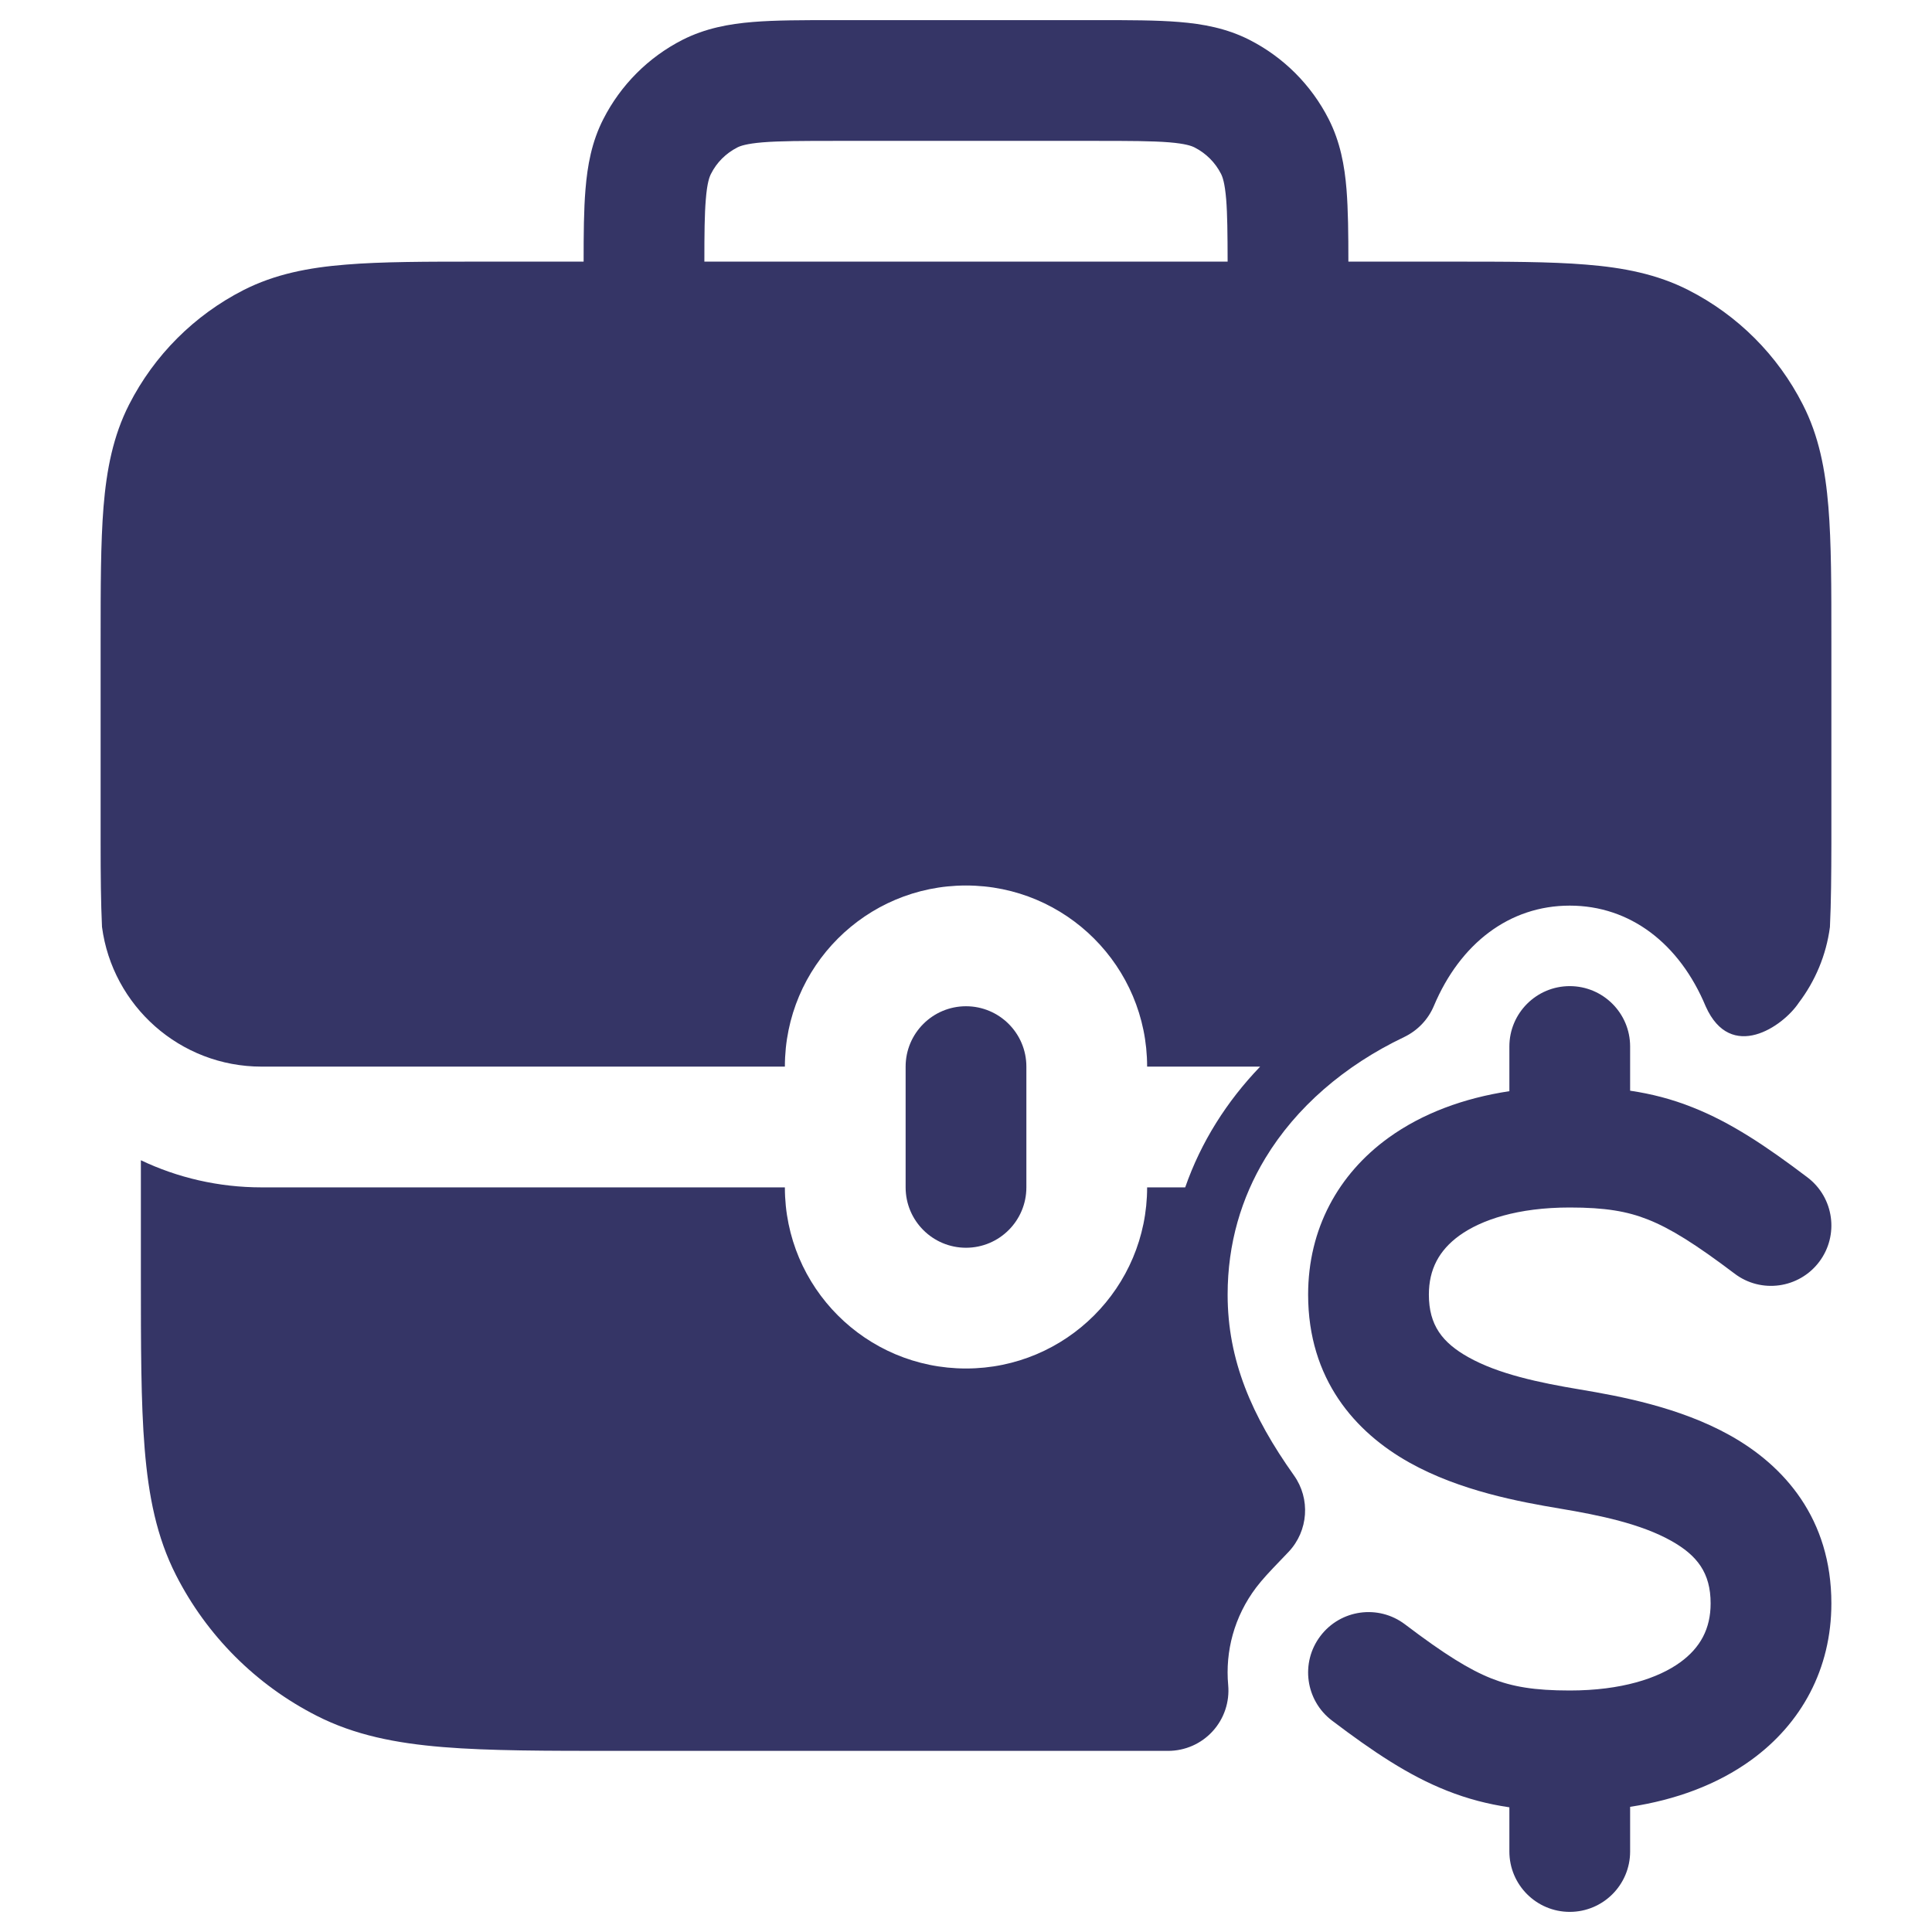 <svg width="24" height="24" viewBox="0 0 24 24" fill="none" xmlns="http://www.w3.org/2000/svg">
<path fill-rule="evenodd" clip-rule="evenodd" d="M13.629 0.25H10.371C9.976 0.25 9.634 0.25 9.353 0.273C9.057 0.297 8.762 0.351 8.478 0.495C8.055 0.711 7.711 1.055 7.495 1.479C7.35 1.762 7.297 2.057 7.273 2.354C7.252 2.606 7.25 2.906 7.25 3.25H5.968C5.295 3.25 4.744 3.25 4.297 3.287C3.833 3.324 3.415 3.405 3.024 3.604C2.413 3.916 1.916 4.413 1.604 5.025C1.405 5.415 1.324 5.834 1.286 6.297C1.25 6.744 1.25 7.295 1.25 7.969V8.986C1.25 8.991 1.25 8.995 1.25 9V10.479C1.25 10.869 1.253 11.212 1.267 11.514C1.396 12.494 2.235 13.25 3.25 13.25L9.75 13.25C9.75 12.007 10.757 11 12 11C13.242 11 14.25 12.007 14.25 13.25L15.654 13.25C15.241 13.68 14.92 14.184 14.723 14.75H14.25C14.25 15.993 13.242 17 12 17C10.757 17 9.75 15.993 9.75 14.75L3.25 14.75C2.713 14.75 2.204 14.629 1.75 14.413L1.75 15.832C1.75 16.715 1.75 17.423 1.797 17.996C1.845 18.584 1.946 19.095 2.186 19.566C2.569 20.319 3.181 20.931 3.934 21.314C4.405 21.554 4.916 21.655 5.504 21.703C6.077 21.75 6.785 21.75 7.667 21.75H14.51C14.721 21.75 14.922 21.662 15.064 21.506C15.206 21.351 15.276 21.142 15.257 20.933C15.219 20.514 15.331 20.082 15.605 19.72C15.681 19.62 15.772 19.523 15.9 19.39L15.901 19.389C15.935 19.354 15.972 19.315 16.009 19.276C16.253 19.016 16.281 18.619 16.074 18.328C15.549 17.589 15.25 16.896 15.25 16.082C15.25 15.447 15.421 14.879 15.718 14.388C16.099 13.758 16.699 13.237 17.444 12.882C17.61 12.802 17.741 12.665 17.812 12.496C18.14 11.718 18.752 11.25 19.5 11.25C20.251 11.25 20.864 11.722 21.189 12.502C21.501 13.2 22.15 12.75 22.344 12.458C22.548 12.189 22.686 11.867 22.732 11.516C22.747 11.207 22.749 10.863 22.75 10.48V9C22.75 8.997 22.75 8.995 22.75 8.992L22.75 7.969C22.75 7.295 22.75 6.744 22.713 6.297C22.675 5.834 22.595 5.415 22.395 5.025C22.084 4.413 21.587 3.916 20.975 3.604C20.584 3.405 20.166 3.324 19.703 3.287C19.255 3.25 18.705 3.25 18.031 3.25H16.75C16.75 2.906 16.747 2.606 16.727 2.354C16.703 2.057 16.649 1.762 16.505 1.479C16.289 1.055 15.945 0.711 15.521 0.495C15.238 0.351 14.943 0.297 14.646 0.273C14.365 0.25 14.024 0.25 13.629 0.25ZM15.25 3.25C15.249 2.901 15.247 2.663 15.232 2.476C15.215 2.272 15.187 2.197 15.168 2.16C15.096 2.018 14.981 1.904 14.84 1.832C14.803 1.813 14.728 1.785 14.524 1.768C14.311 1.751 14.032 1.75 13.6 1.75H10.4C9.967 1.75 9.688 1.751 9.476 1.768C9.272 1.785 9.196 1.813 9.159 1.832C9.018 1.904 8.903 2.018 8.832 2.16C8.813 2.197 8.784 2.272 8.768 2.476C8.752 2.663 8.75 2.901 8.75 3.25H15.25Z" fill="#353566"/>
<path d="M19.5 12.25C19.914 12.25 20.25 12.586 20.25 13V13.549C20.514 13.588 20.768 13.653 21.026 13.756C21.5 13.943 21.941 14.238 22.453 14.626C22.783 14.876 22.848 15.346 22.598 15.676C22.348 16.006 21.877 16.072 21.547 15.821C21.059 15.452 20.75 15.26 20.473 15.15C20.214 15.047 19.941 15 19.5 15C18.856 15 18.401 15.152 18.127 15.35C17.877 15.532 17.75 15.768 17.75 16.082C17.75 16.461 17.916 16.678 18.241 16.86C18.614 17.069 19.119 17.176 19.623 17.26C20.119 17.343 20.864 17.48 21.491 17.831C22.166 18.208 22.75 18.867 22.75 19.918C22.75 20.733 22.377 21.413 21.752 21.865C21.331 22.17 20.815 22.359 20.25 22.445V23C20.25 23.414 19.914 23.75 19.5 23.75C19.086 23.75 18.75 23.414 18.75 23V22.451C18.486 22.412 18.232 22.347 17.973 22.244C17.5 22.057 17.059 21.762 16.547 21.374C16.217 21.124 16.152 20.654 16.402 20.324C16.652 19.993 17.122 19.928 17.453 20.178C17.941 20.548 18.25 20.74 18.526 20.85C18.786 20.953 19.059 21 19.5 21C20.143 21 20.599 20.848 20.872 20.65C21.123 20.468 21.25 20.232 21.25 19.918C21.25 19.539 21.084 19.322 20.759 19.14C20.386 18.931 19.881 18.824 19.377 18.74C18.881 18.657 18.136 18.52 17.509 18.169C16.834 17.792 16.25 17.133 16.25 16.082C16.25 15.267 16.623 14.587 17.247 14.135C17.669 13.83 18.184 13.641 18.75 13.555V13C18.75 12.586 19.086 12.25 19.5 12.25Z" fill="#353566"/>
<path d="M12.75 13.985V13.25C12.75 12.836 12.414 12.5 12 12.5C11.586 12.5 11.25 12.836 11.25 13.25V14.75C11.25 15.164 11.586 15.5 12 15.5C12.414 15.5 12.75 15.164 12.75 14.75V14.015L12.75 14L12.75 13.985Z" fill="#353566"/>
</svg>
